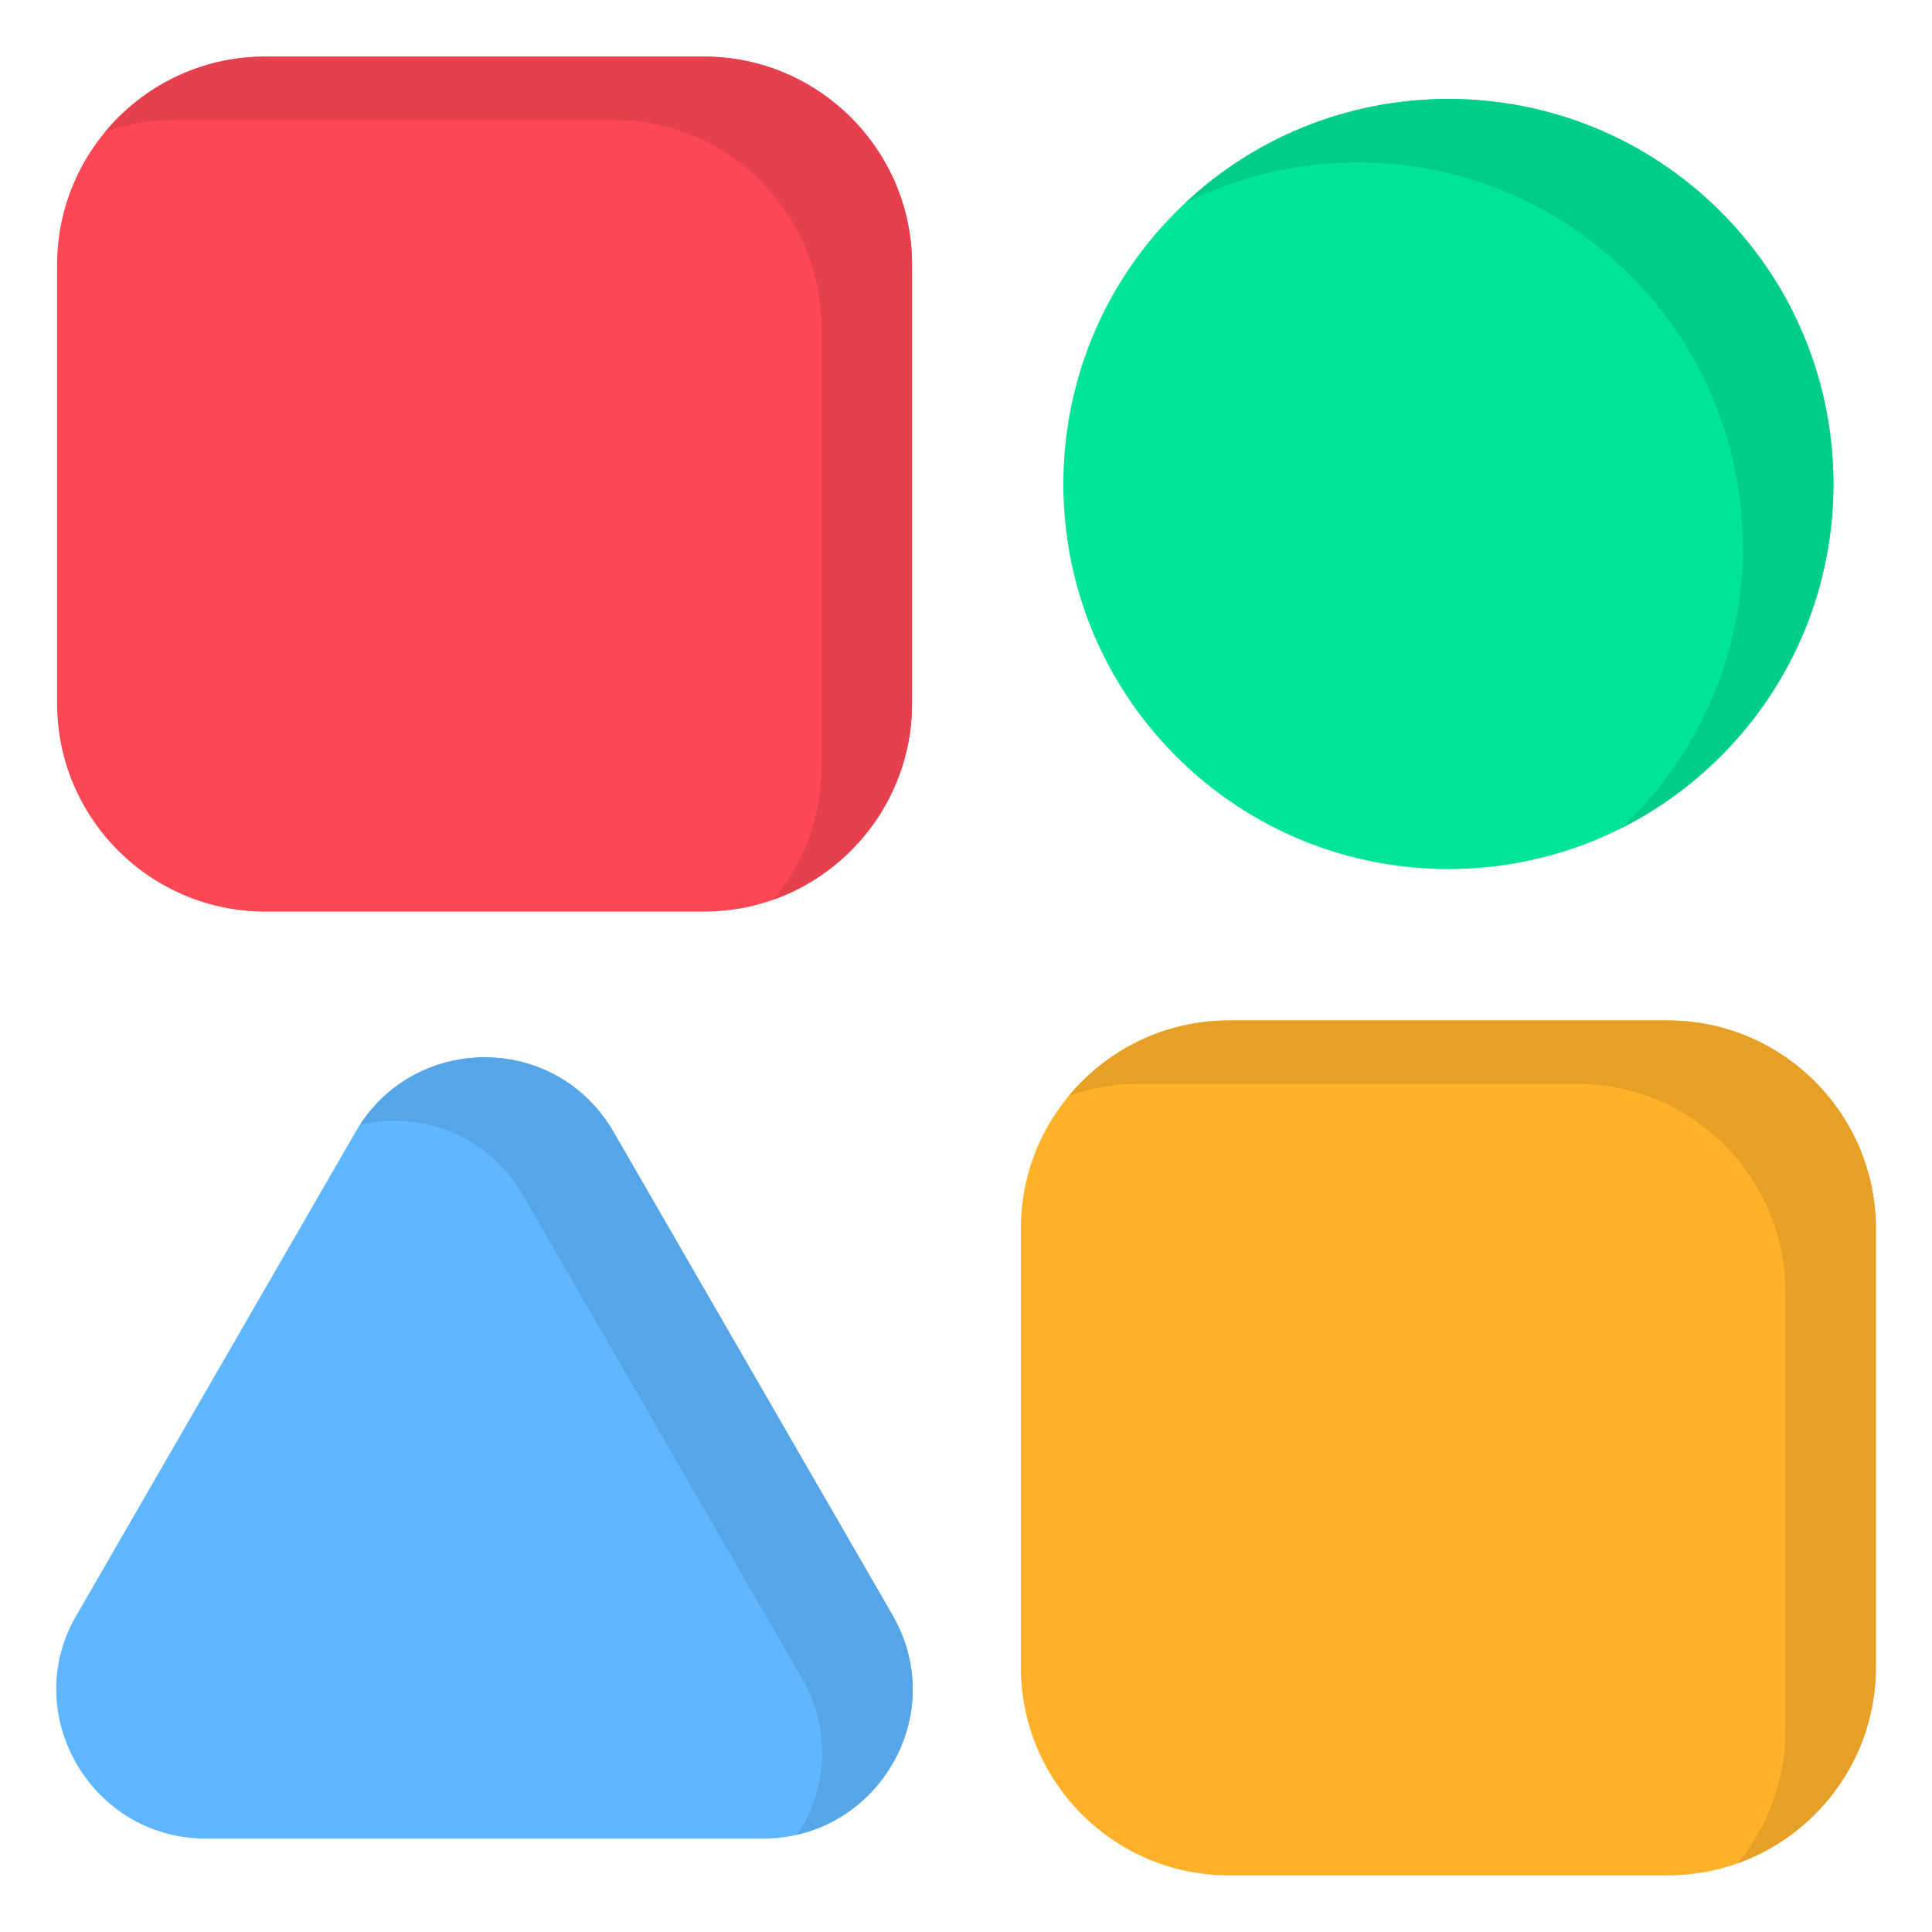 <svg width="30" height="30" viewBox="0 0 30 30" fill="none" xmlns="http://www.w3.org/2000/svg">
<g id="fi_9710836" clip-path="url(#clip0_3896_14205)">
<g id="Group">
<path id="Vector" fill-rule="evenodd" clip-rule="evenodd" d="M4.117 0.879H10.932C12.712 0.879 14.162 2.329 14.162 4.109V10.924C14.162 12.705 12.712 14.155 10.932 14.155H4.117C2.337 14.155 0.887 12.705 0.887 10.924V4.109C0.887 2.329 2.337 0.879 4.117 0.879Z" fill="#FD4755"/>
<path id="Vector_2" fill-rule="evenodd" clip-rule="evenodd" d="M19.082 15.846H25.897C27.677 15.846 29.127 17.296 29.127 19.076V25.891C29.127 27.671 27.677 29.121 25.897 29.121H19.082C17.302 29.121 15.852 27.671 15.852 25.891V19.076C15.852 17.296 17.302 15.846 19.082 15.846Z" fill="#FFB229"/>
<path id="Vector_3" fill-rule="evenodd" clip-rule="evenodd" d="M18.263 3.288C20.598 0.953 24.383 0.953 26.718 3.288C29.053 5.623 29.053 9.409 26.718 11.744C24.383 14.079 20.598 14.079 18.263 11.744C15.928 9.409 15.928 5.623 18.263 3.288Z" fill="#00E499"/>
<path id="Vector_4" fill-rule="evenodd" clip-rule="evenodd" d="M9.526 17.576L13.856 25.076C14.763 26.644 13.604 28.549 11.854 28.549H3.194C1.409 28.549 0.291 26.598 1.191 25.076L5.521 17.576C6.408 16.042 8.626 16.022 9.526 17.576Z" fill="#60B7FF"/>
<path id="Vector_5" fill-rule="evenodd" clip-rule="evenodd" d="M4.117 0.879H10.932C12.712 0.879 14.162 2.329 14.162 4.109V10.924C14.162 12.326 13.263 13.523 12.011 13.969C12.476 13.409 12.756 12.691 12.756 11.909V5.094C12.756 3.313 11.306 1.863 9.525 1.863H2.71C2.332 1.863 1.969 1.929 1.631 2.049C2.224 1.335 3.118 0.879 4.117 0.879Z" fill="#E4404D"/>
<path id="Vector_6" fill-rule="evenodd" clip-rule="evenodd" d="M19.083 15.846H25.898C27.679 15.846 29.129 17.296 29.129 19.076V25.891C29.129 27.293 28.23 28.49 26.978 28.935C27.443 28.376 27.723 27.657 27.723 26.875V20.06C27.723 18.28 26.273 16.83 24.492 16.83H17.677C17.299 16.83 16.935 16.896 16.598 17.016C17.191 16.302 18.085 15.846 19.083 15.846Z" fill="#E6A025"/>
<path id="Vector_7" fill-rule="evenodd" clip-rule="evenodd" d="M18.398 3.157C20.742 0.954 24.428 0.998 26.718 3.288C29.053 5.623 29.053 9.409 26.718 11.743C26.254 12.208 25.732 12.579 25.176 12.859C25.222 12.816 25.267 12.773 25.312 12.728C27.647 10.393 27.647 6.608 25.312 4.273C23.441 2.402 20.639 2.03 18.398 3.157Z" fill="#00CD8A"/>
<path id="Vector_8" fill-rule="evenodd" clip-rule="evenodd" d="M9.527 17.576L13.857 25.076C14.669 26.481 13.824 28.155 12.381 28.488C12.833 27.804 12.928 26.885 12.451 26.06L8.121 18.56C7.569 17.608 6.523 17.247 5.592 17.463C6.52 16.042 8.65 16.061 9.527 17.576Z" fill="#56A5E6"/>
</g>
</g>
<defs>
<clipPath id="clip0_3896_14205">
<rect width="30" height="30" fill="white"/>
</clipPath>
</defs>
</svg>

